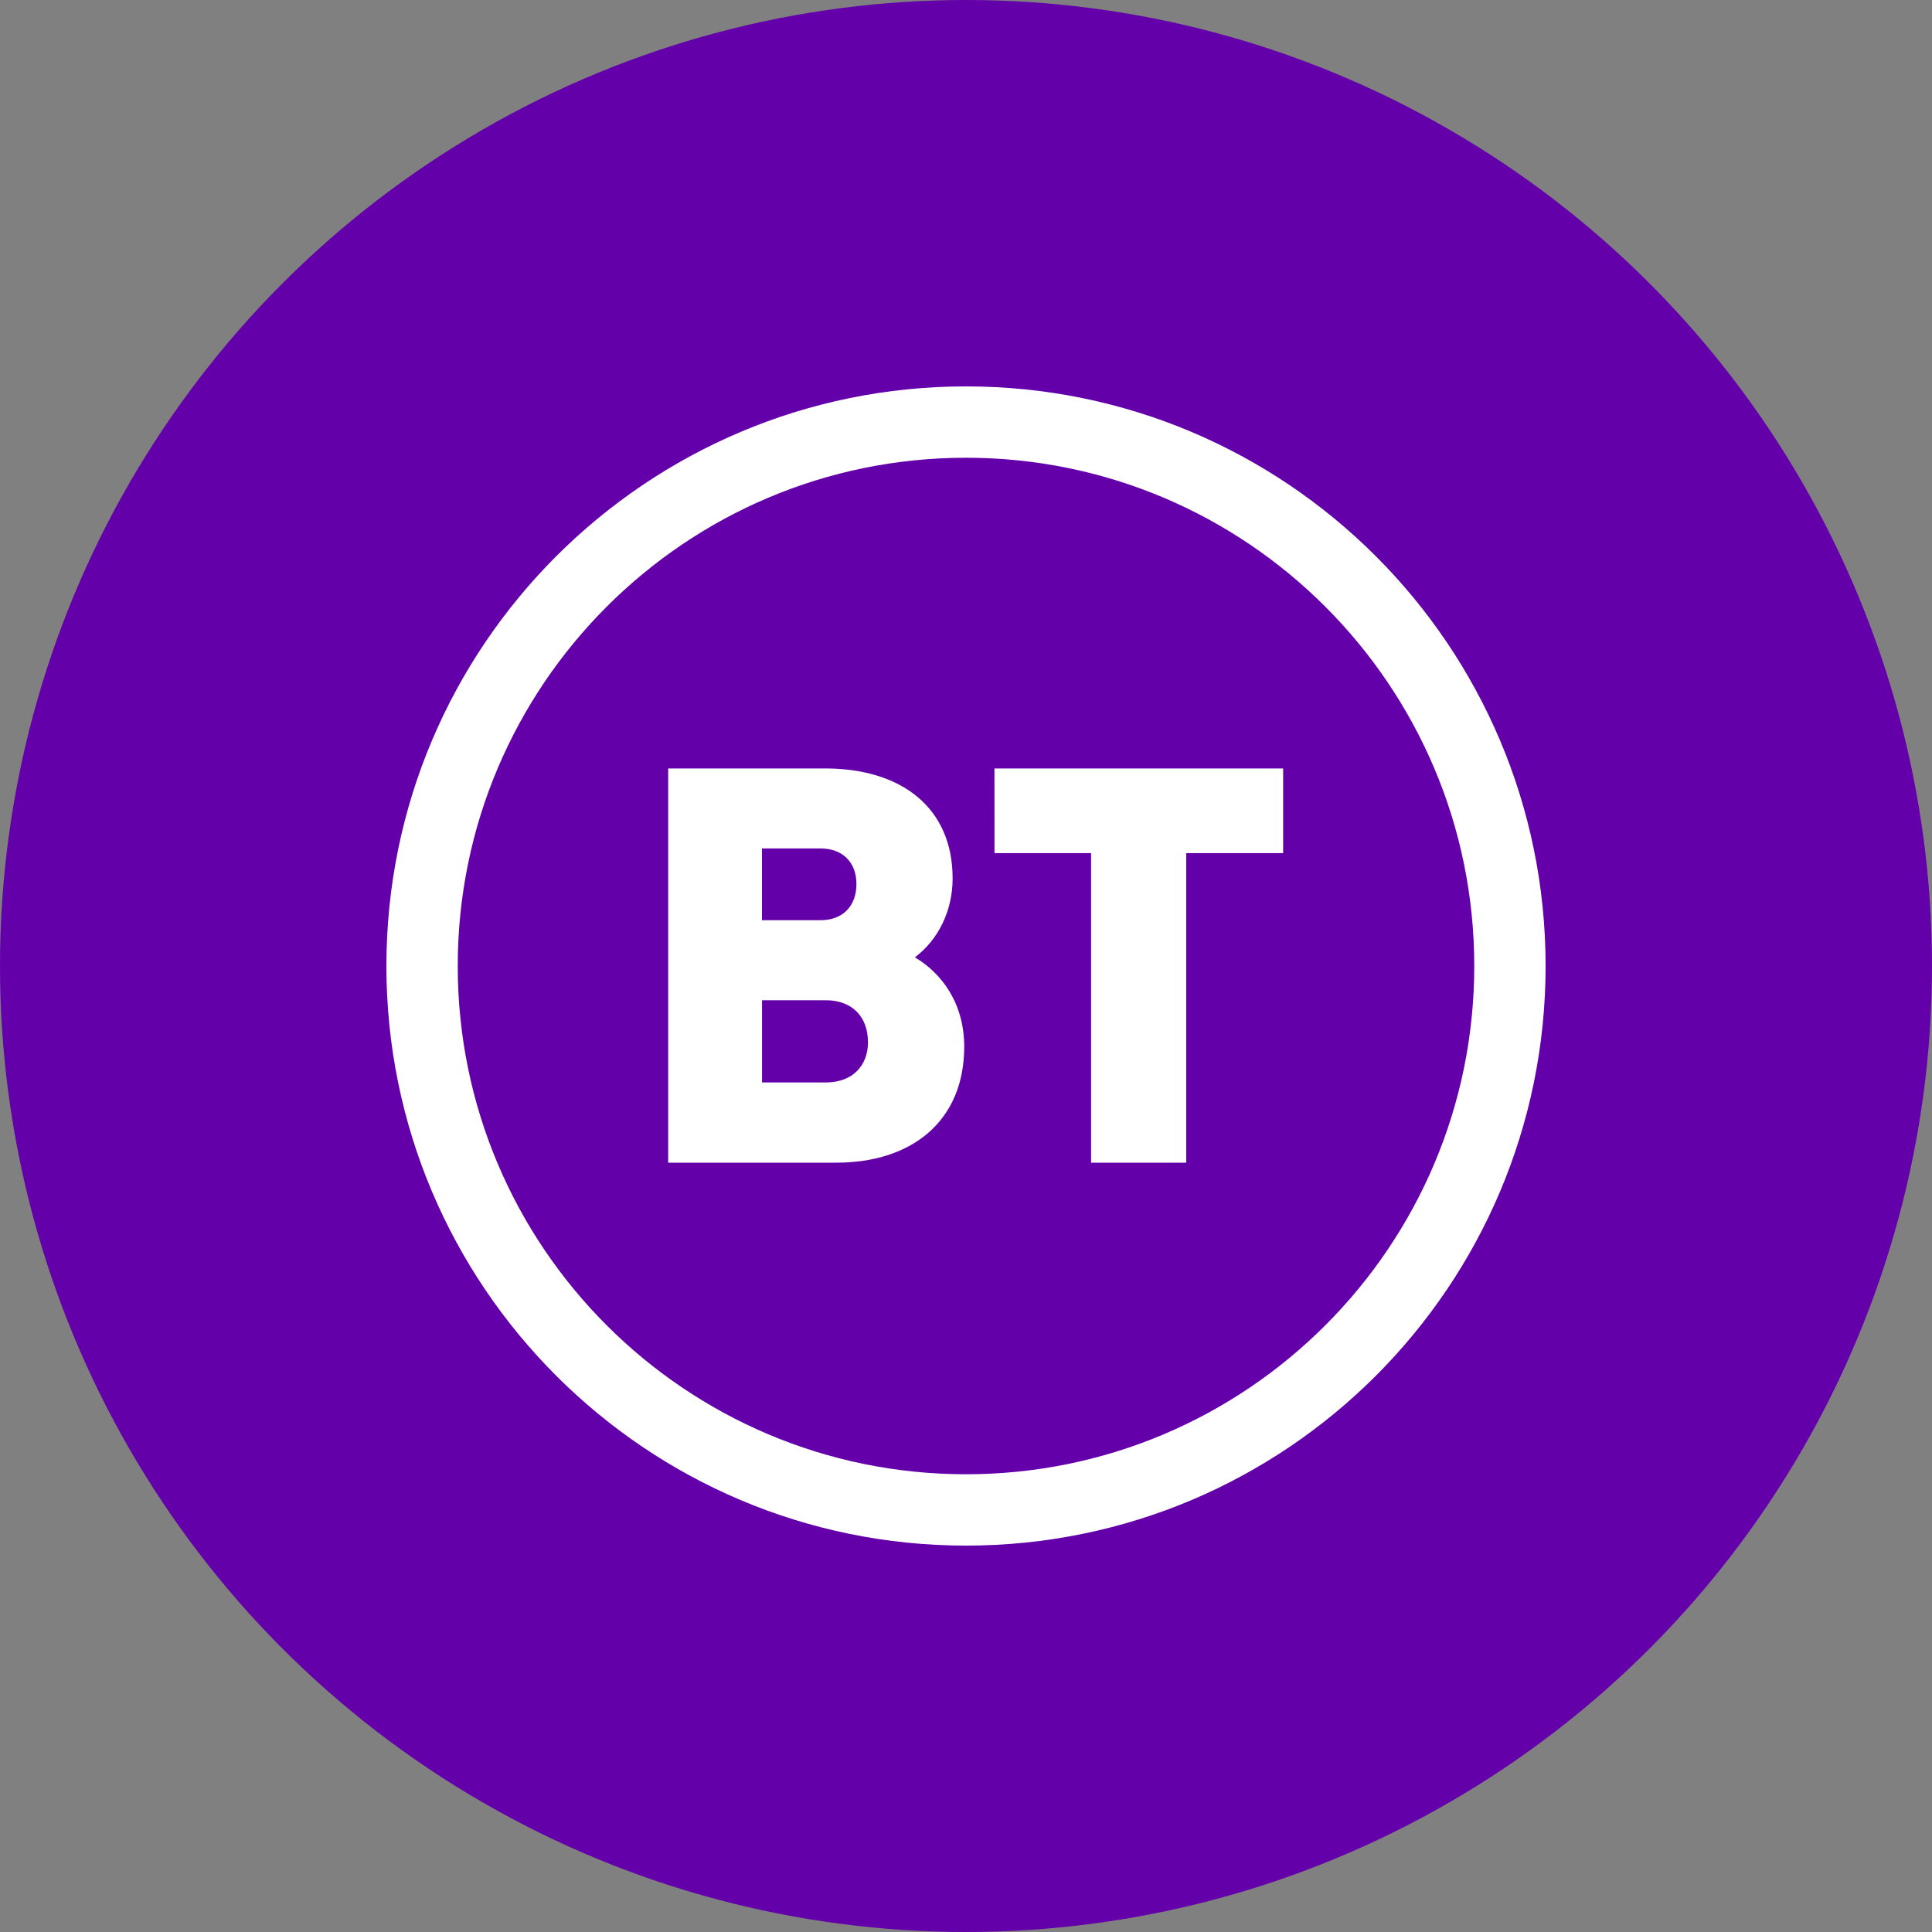 <?xml version="1.0" encoding="utf-8"?>
<svg role="img" viewBox="0 0 24 24" xmlns="http://www.w3.org/2000/svg">
	<rect x="0" y="0" width="24" height="24" fill="#808080" stroke="none"/>
	<title>BT</title>
	<circle cx="12" cy="12" r="12" fill="#6400AA"></circle>
	<path d="M12.589 7.91h5.977v1.753H16.56v6.41h-1.97v-6.41h-2zM12 22.523C6.193 22.523 1.477 17.807 1.477 12 1.477 6.193 6.193 1.477 12 1.477c5.807 0 10.523 4.716 10.523 10.523 0 5.807-4.716 10.523-10.523 10.523M12 24c6.626 0 12-5.374 12-12S18.626 0 12 0C5.379 0 0 5.374 0 12s5.379 12 12 12M9.97 13.574c0-.516-.321-.865-.873-.865h-1.32v1.702h1.32c.552 0 .874-.345.874-.837m-.24-3.276c0-.433-.275-.732-.745-.732h-1.21v1.486h1.21c.47 0 .746-.299.746-.754m2.231 3.372c0 1.546-1.09 2.402-2.65 2.402H5.834V7.91h3.249c1.573 0 2.64.805 2.64 2.277 0 .672-.298 1.27-.781 1.634.552.326 1.021.947 1.021 1.85Z" transform="translate(4.8, 4.8) scale(0.6)" fill="white"></path>
</svg>